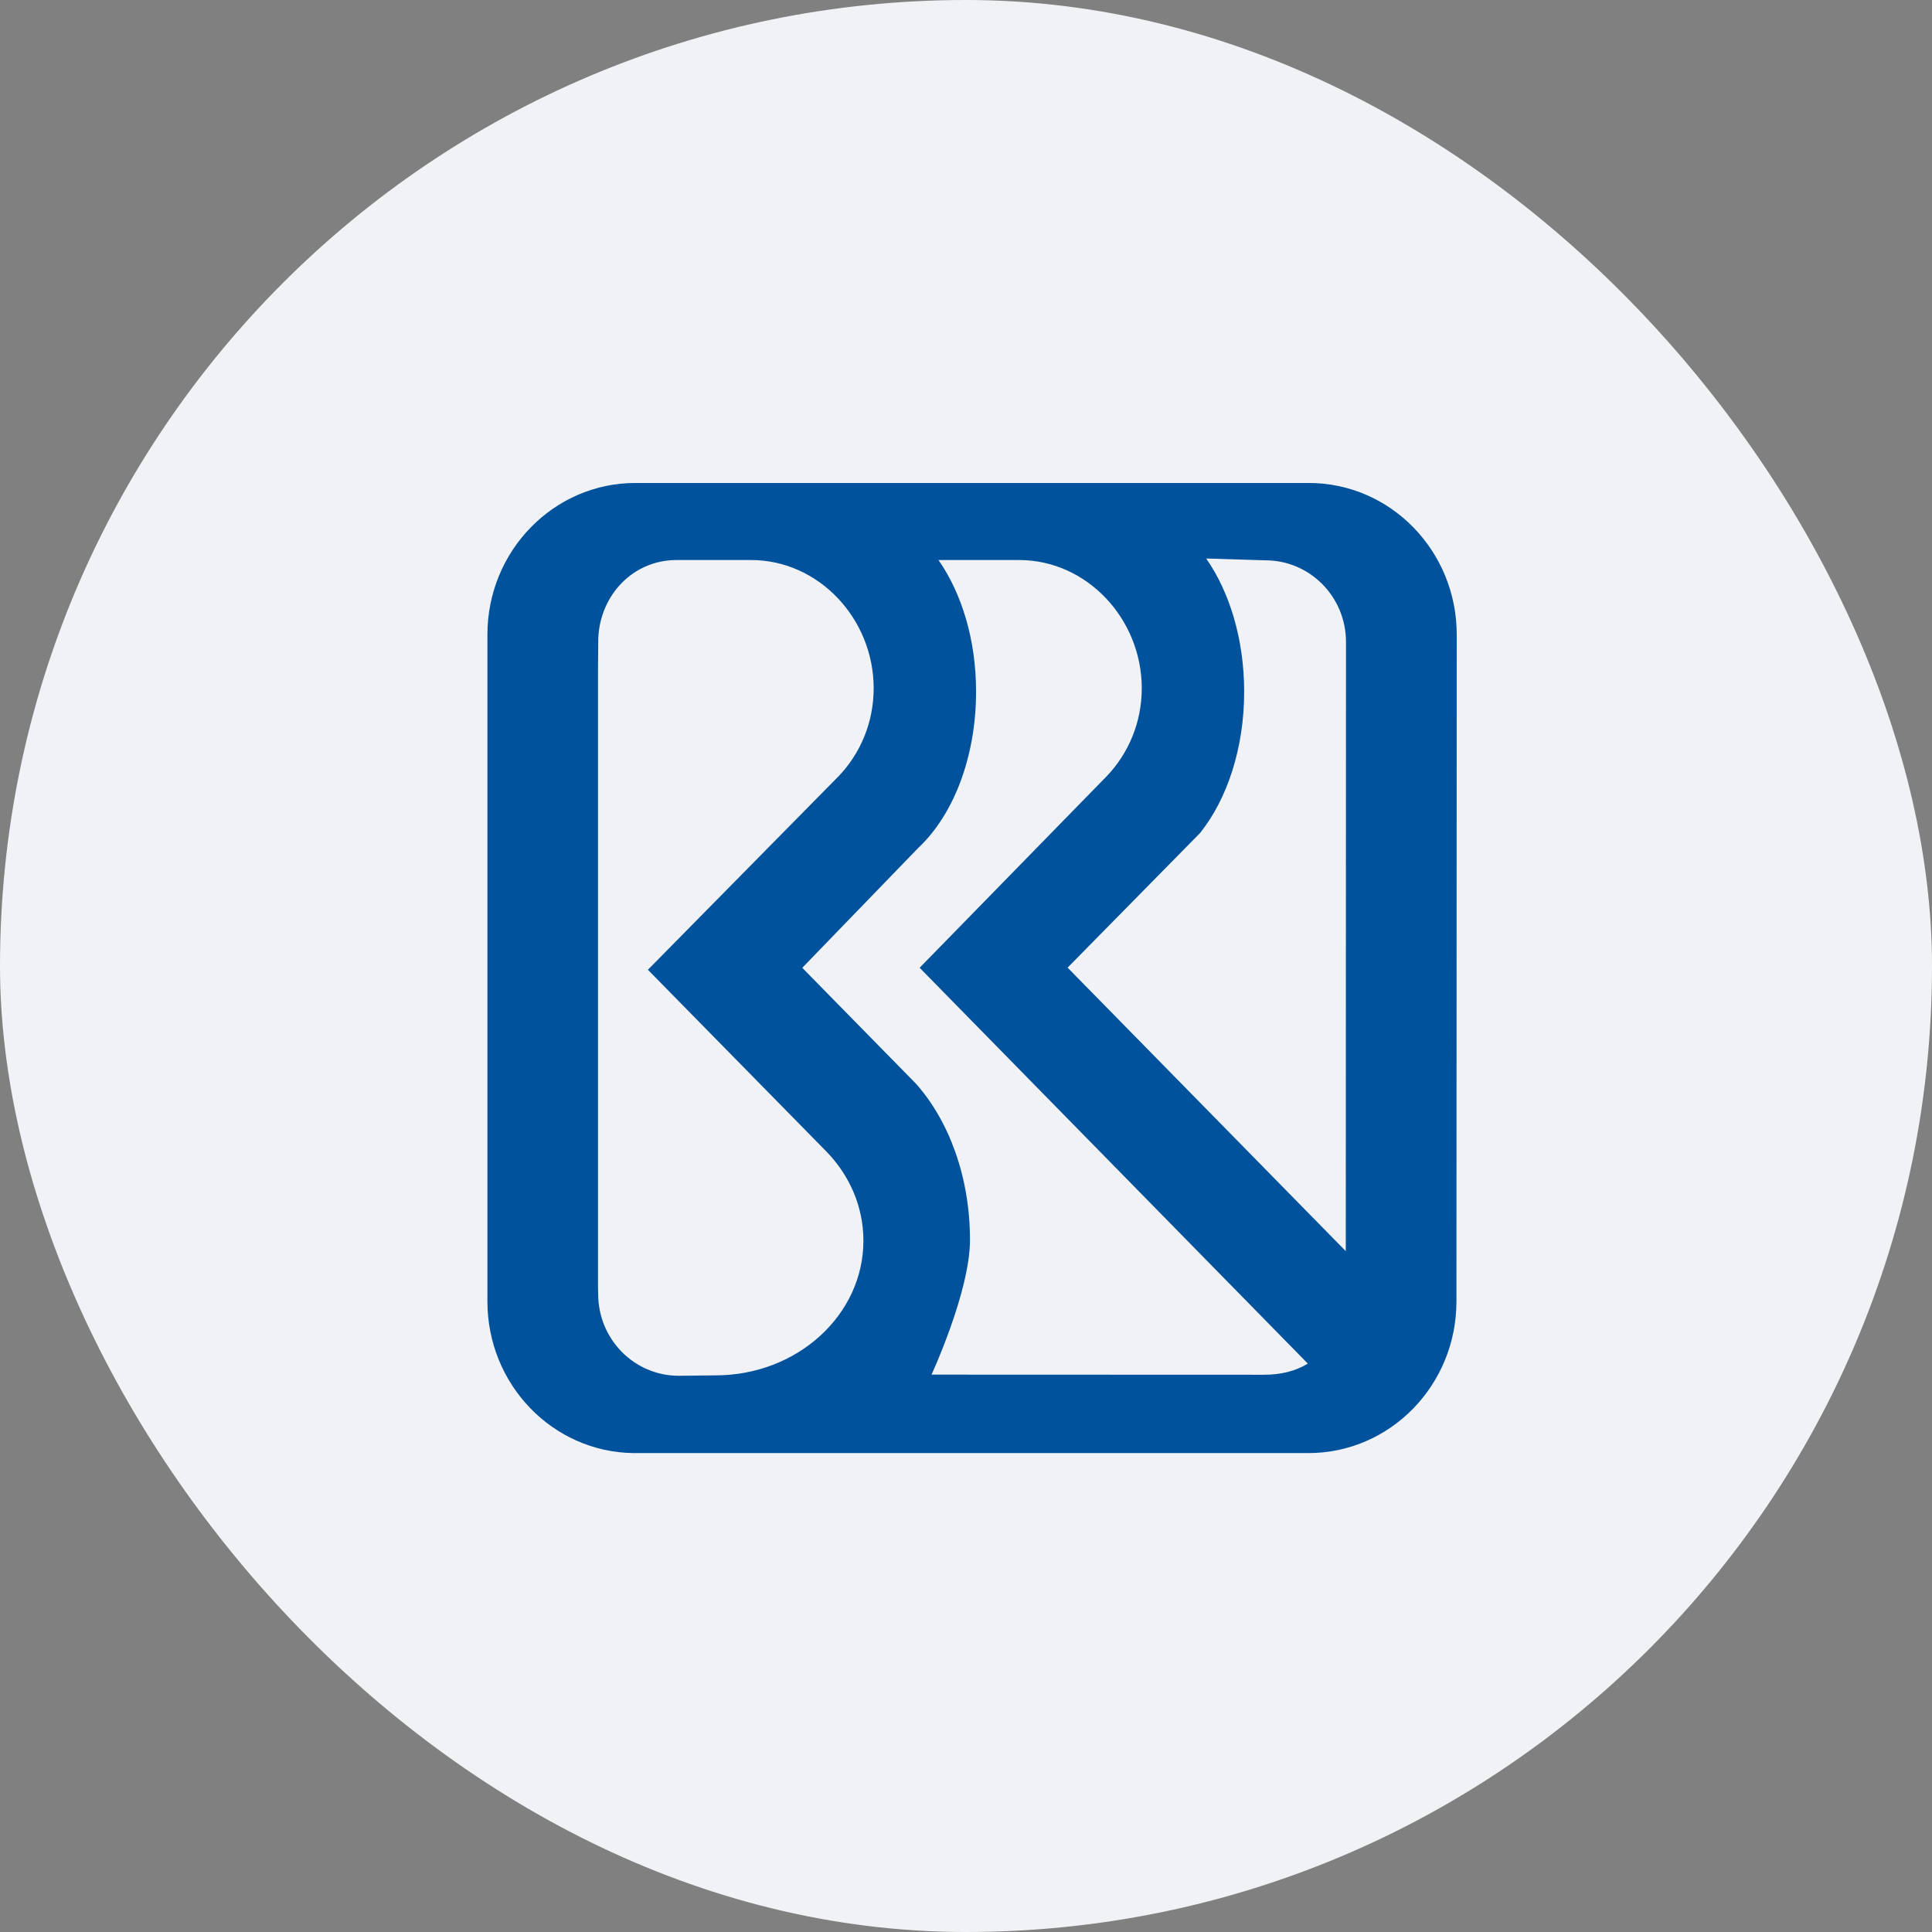 <?xml version="1.0" encoding="UTF-8"?>
<svg width="80px" height="80px" viewBox="0 0 80 80" version="1.1" xmlns="http://www.w3.org/2000/svg" xmlns:xlink="http://www.w3.org/1999/xlink">
    <rect x="0" y="0" width="80" height="80" fill="#808080" stroke="none"/>
    <!-- Generator: Sketch 52.2 (67145) - http://www.bohemiancoding.com/sketch -->
    <title>bri</title>
    <desc>Created with Sketch.</desc>
    <g id="Page-1" stroke="none" stroke-width="1" fill="none" fill-rule="evenodd">
        <g id="m7-withdraw-balance-0-1366-copy" transform="translate(-853, -637)">
            <g id="bri" transform="translate(853, 637)">
                <rect id="Mask" fill="#F0F2F5" x="0" y="0" width="80" height="80" rx="40"></rect>
                <g id="g246" transform="translate(40.312, 40.312) scale(-1, 1) rotate(-180) translate(-40.312, -40.312) translate(20, 20)" fill="#00529C" fill-rule="nonzero">
                    <path d="M34.193,40.625 L6.312,40.625 C2.927,40.625 0.183,37.813 0.183,34.345 L0.183,34.279 L0.183,6.734 C0.183,3.299 2.876,0.506 6.217,0.455 L34.177,0.455 C37.563,0.455 40.308,3.265 40.308,6.734 L40.32,34.345 C40.32,37.813 37.578,40.625 34.193,40.625 Z M9.625,3.673 L8.105,3.656 C6.263,3.656 4.77,5.17 4.77,7.037 L4.762,7.302 L4.762,32.801 L4.772,34.176 C4.841,35.982 6.214,37.434 8.01,37.434 L11.102,37.434 C13.906,37.434 16.177,34.997 16.177,32.124 C16.177,30.702 15.62,29.413 14.718,28.475 L6.828,20.468 L14.224,12.937 C15.177,11.954 15.752,10.664 15.752,9.251 C15.752,6.17 13.01,3.673 9.625,3.673 Z M32.36,3.699 L18.572,3.704 C18.572,3.704 20.165,7.148 20.165,9.281 C20.165,11.883 19.297,14.205 17.936,15.742 L13.22,20.549 L18.032,25.523 C19.466,26.868 20.417,29.258 20.417,31.982 C20.417,34.139 19.822,36.048 18.862,37.434 L22.202,37.434 C25.005,37.434 27.278,34.997 27.278,32.124 C27.278,30.702 26.721,29.413 25.819,28.475 L18.08,20.551 L34.154,4.161 C33.644,3.841 33.003,3.699 32.36,3.699 Z M35.726,8.816 L24.207,20.556 L29.693,26.132 C30.809,27.529 31.518,29.631 31.518,31.982 C31.518,34.152 30.914,36.111 29.946,37.497 L32.4,37.422 C34.242,37.422 35.735,35.909 35.735,34.042 L35.726,8.816 Z" id="path248"></path>
                </g>
            </g>
        </g>
    </g>
</svg>